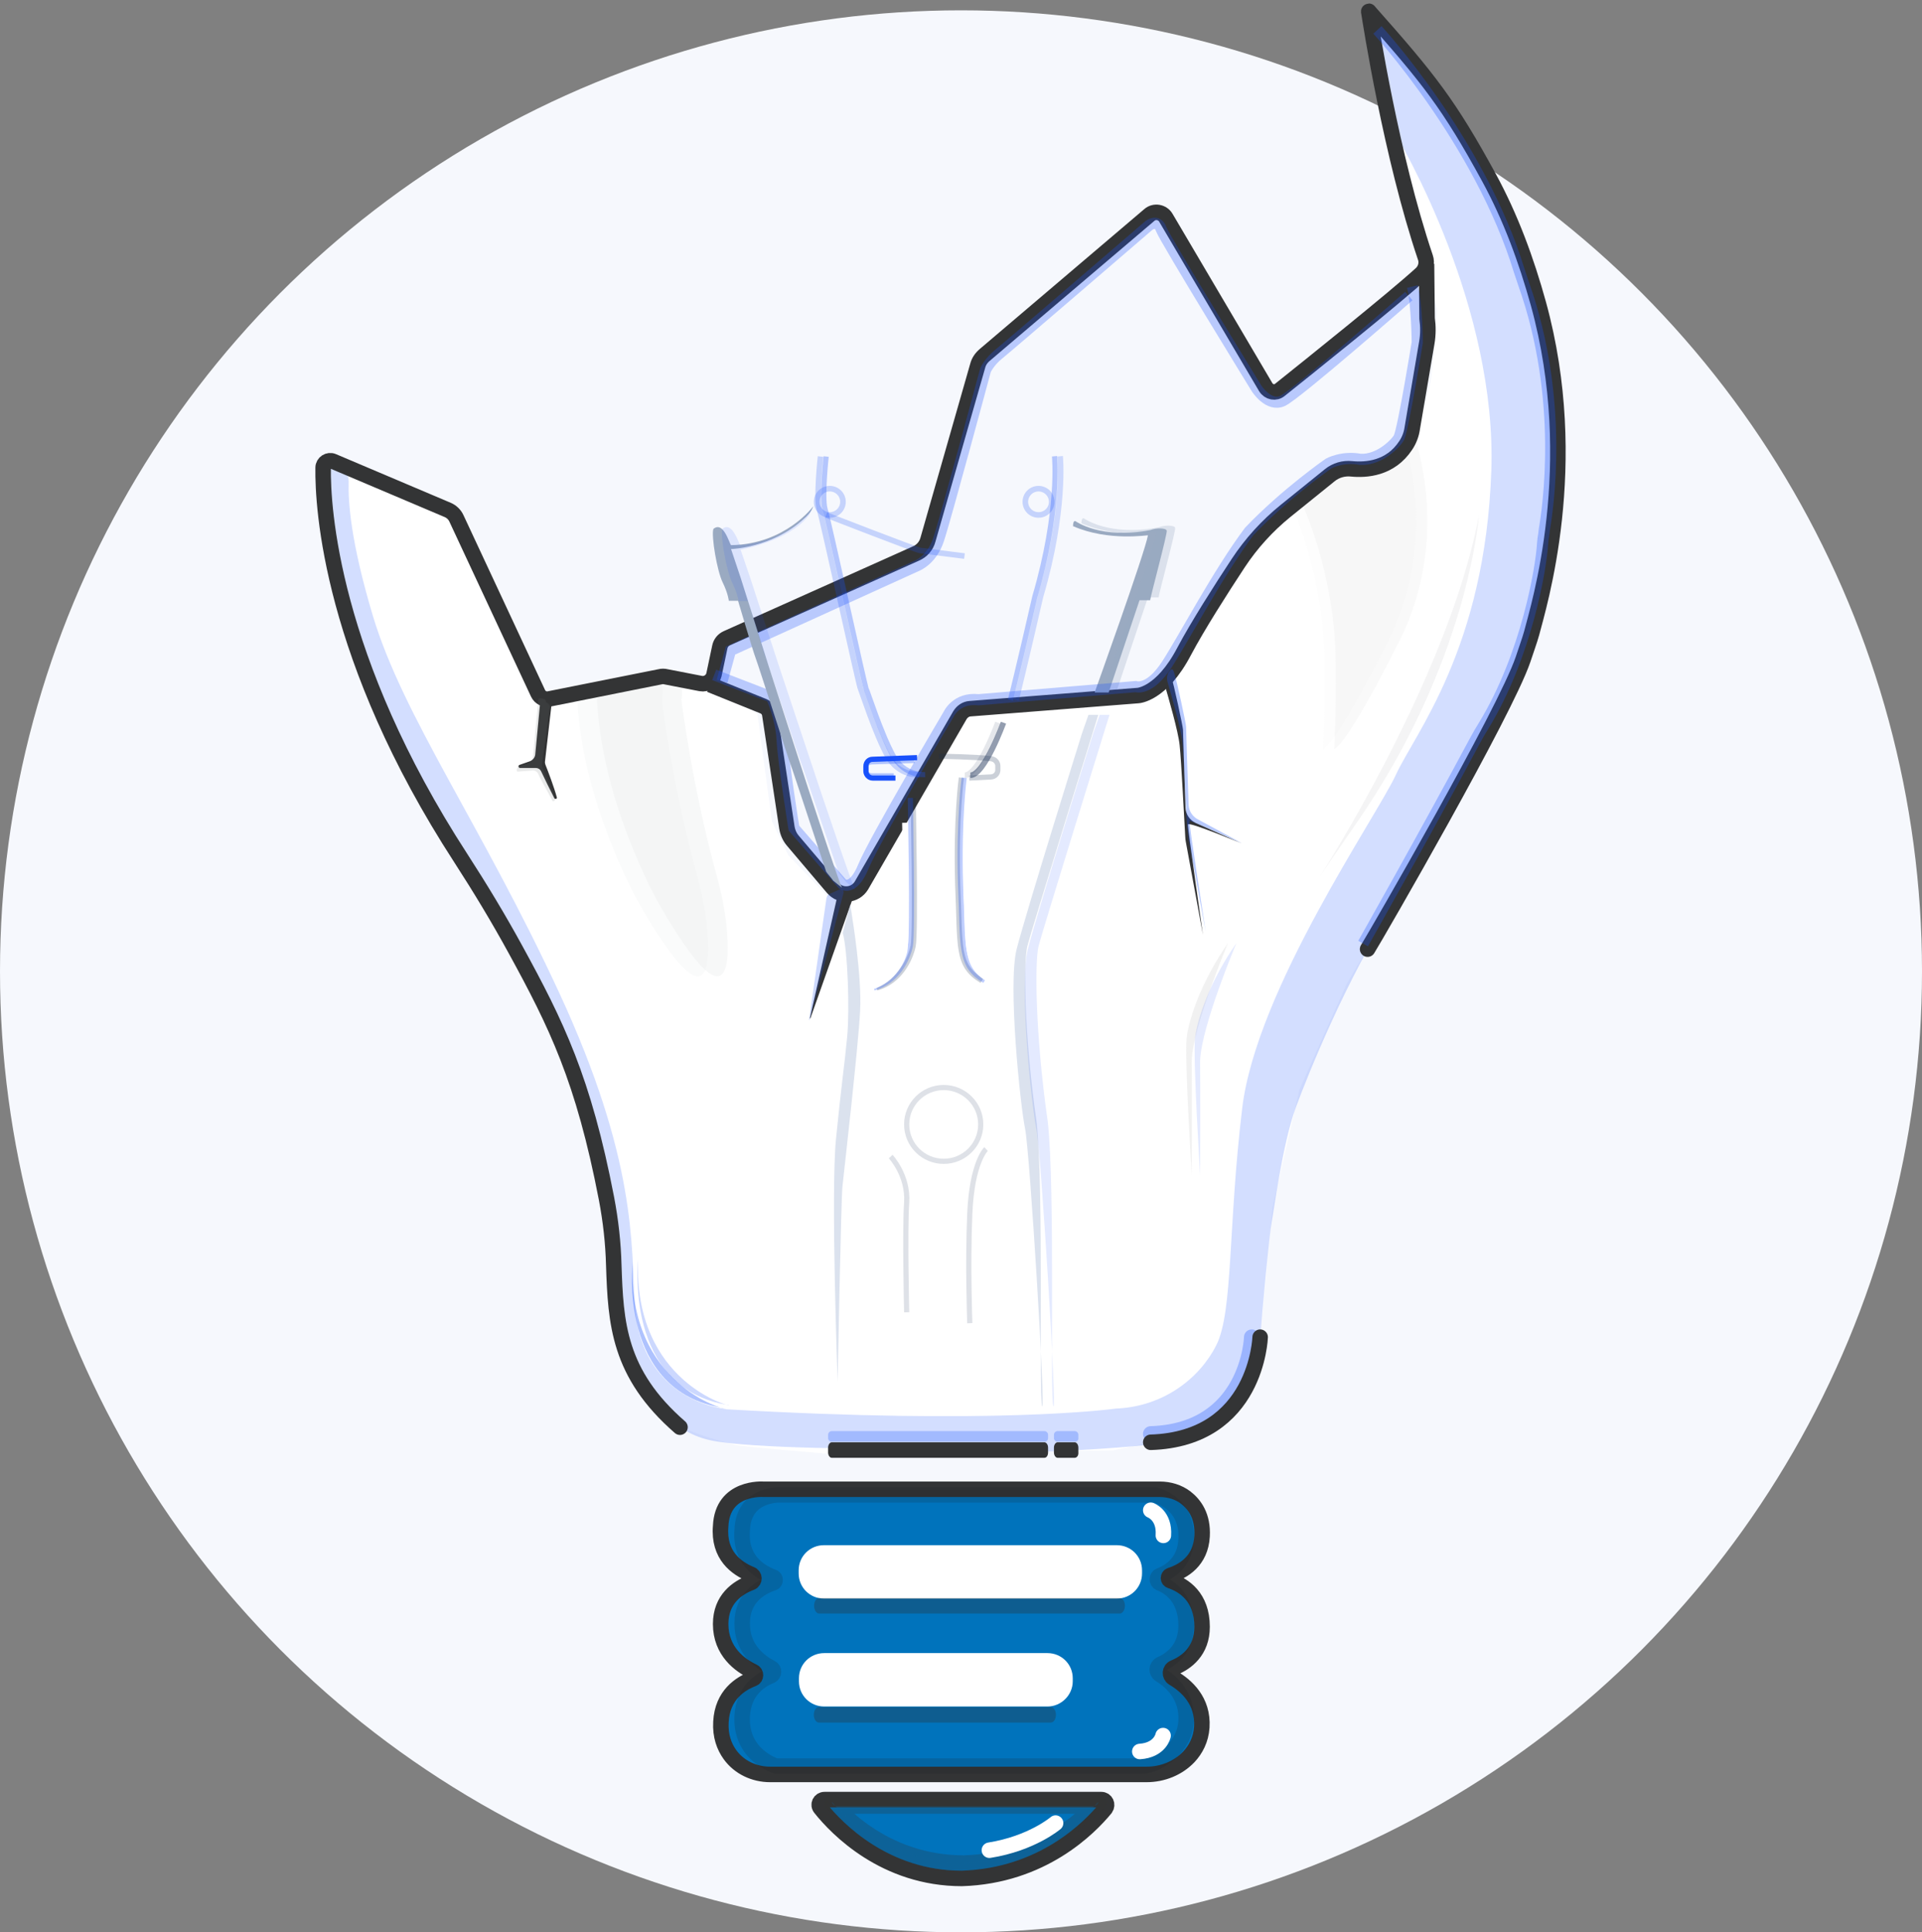 <?xml version="1.0" encoding="UTF-8"?>
<svg width="186px" height="187px" viewBox="0 0 186 187" version="1.1" xmlns="http://www.w3.org/2000/svg" xmlns:xlink="http://www.w3.org/1999/xlink">
    <rect x="0" y="0" width="186" height="187" fill="#808080" stroke="none"/>
    <!-- Generator: Sketch 47.1 (45422) - http://www.bohemiancoding.com/sketch -->
    <title>ICON</title>
    <desc>Created with Sketch.</desc>
    <defs></defs>
    <g id="Page-1" stroke="none" stroke-width="1" fill="none" fill-rule="evenodd">
        <g id="404" transform="translate(-170, -186)">
            <g id="Group-2" transform="translate(170, 164)">
                <g id="Looks-like-you’re-lo-+-The-page-you-are-loo-+-404-+-iocn-for-dribbble">
                    <g id="ICON" transform="translate(0, 23)">
                        <circle id="Oval-1" fill="#F6F8FD" cx="93" cy="93" r="93"></circle>
                        <g id="Group" transform="translate(31, 0)">
                            <path d="M0.624,43.532 L12.109,48.402 L19.982,64.04 L21.312,66.908 L25.33,66.096 L33.665,64.662 L39.692,66.502 L42.299,68.098 L43.71,78.514 L45.285,81.761 L49.086,85.738 L50.661,86.631 L54.19,80.598 L60.923,69.235 L61.765,67.584 L71.511,67.07 L77.566,66.367 C77.566,66.367 81.231,65.717 81.774,64.581 C82.317,63.445 85.629,58.385 85.629,58.385 L90.407,51.135 L94.887,47.59 L98.633,44.208 L99.312,43.911 C99.312,43.911 100.86,45.236 102.271,44.912 C103.656,44.587 105.095,43.343 105.339,42.91 C105.557,42.504 107.077,37.688 107.403,36.173 C107.729,34.658 108.081,28.976 108.081,28.976 L106.697,23.565 C106.697,23.565 104.389,16.233 104.308,15.097 C104.226,13.961 103.005,9.226 103.005,9.226 L101.484,1.055 C101.484,1.055 103.167,2.219 103.357,2.435 C103.548,2.651 109.113,10.092 109.113,10.092 L114.516,19.263 L117.394,26.974 L119.077,35.28 L119.62,44.29 L118.751,53.84 L115.52,64.879 L111.611,72.698 L105.937,82.979 L99.312,94.234 L94.751,104.433 L92.145,115.851 L91.005,127.755 C91.005,127.755 89.403,132.517 88.887,133.22 C88.371,133.924 85.575,136.738 85.575,136.738 L83.973,137.82 L76.697,139.362 L63.041,139.524 L48.787,139.659 C48.787,139.659 40.914,139.01 40.235,138.848 C39.557,138.686 34.67,137.495 33.095,135.926 C31.52,134.357 29.023,130.19 28.67,127.809 C28.317,125.428 28.262,119.016 28.262,119.016 C28.262,119.016 27.122,112.171 26.552,109.899 C25.955,107.653 23.701,100.754 23.077,99.374 C22.452,97.994 19.493,91.745 18.95,91.149 C18.407,90.554 13.412,81.112 12.353,80.273 C11.294,79.434 6,68.315 5.43,66.935 C4.86,65.555 2.063,57.98 2.199,57.601 C2.335,57.195 0.407,48.131 0.353,47.59 C0.299,47.049 0.353,43.397 0.624,43.532 L0.624,43.532 Z" id="Shape" fill="#FFFFFF"></path>
                            <path d="M33.041,66.745 C33.041,66.745 34.072,75.106 36.489,83.871 C36.977,85.63 37.33,87.416 37.466,89.228 C37.765,93.124 37.222,97.426 31.059,86.793 C29.131,83.466 24.977,74.51 24.842,65.771 L29.158,64.906 L32.633,64.96 C32.633,64.933 33.339,64.689 33.041,66.745 L33.041,66.745 Z" id="Shape" fill="#E8E9EA" opacity="0.18"></path>
                            <path d="M34.941,66.745 C34.941,66.745 35.973,75.106 38.389,83.871 C38.878,85.63 39.231,87.416 39.367,89.228 C39.665,93.124 39.122,97.426 32.959,86.793 C31.032,83.466 26.878,74.51 26.742,65.771 L31.059,64.906 L34.534,64.96 C34.534,64.933 35.24,64.689 34.941,66.745 L34.941,66.745 Z" id="Shape" fill="#E8E9EA" opacity="0.33"></path>
                            <path d="M103.303,10.525 C103.33,10.714 103.412,10.903 103.52,11.093 C104.878,13.23 113.864,28.841 113.321,44.56 C112.724,61.767 105.91,69.992 104.09,73.969 C102.271,77.946 90.597,94.721 89.213,106.246 C87.828,117.772 88.344,125.915 86.715,129.162 C85.086,132.409 81.611,135.06 77.186,135.304 L77.077,135.304 C76.262,135.412 65.104,136.873 39.367,135.385 C39.312,135.385 39.258,135.385 39.231,135.358 C34.561,134.708 30.787,131.272 30.434,125.347 C30.081,119.395 30.624,111.278 23.104,95.045 C15.584,78.812 8.009,68.342 5.077,58.575 C2.905,51.297 2.688,47.509 2.742,45.642 C2.769,44.939 2.281,44.317 1.575,44.154 L1.575,44.154 C0.814,43.965 0.271,44.452 0.353,45.236 C0.814,49.349 2.009,58.656 3.801,62.741 C6.19,68.206 11.62,79.434 14.199,82.816 C16.778,86.198 21.611,95.803 22.018,97.372 C22.425,98.941 26.443,108.275 27.041,113.47 C27.529,117.528 27.964,119.07 28.127,119.557 C28.181,119.693 28.208,119.855 28.208,119.99 C28.235,121.424 28.48,128.675 30.081,131.272 C31.873,134.167 33.719,137.468 37.656,138.361 C41.593,139.254 55.249,139.2 55.249,139.2 L68.688,139.47 C69.367,139.47 70.48,139.47 71.158,139.443 C77.701,139.145 80.742,138.767 81.991,138.577 C83.783,138.307 85.439,137.549 87.801,136.007 C88.371,135.655 90.76,132.706 90.977,128.404 C91.113,125.997 91.873,118.178 92.063,117.285 C92.253,116.392 93.095,109.709 94.425,106.111 C95.647,102.837 99.312,93.693 103.982,86.442 C108.081,80.111 109.167,77.432 109.357,76.864 C109.385,76.783 109.439,76.702 109.466,76.621 C110.253,75.295 116.606,64.635 117.149,60.469 C117.149,60.414 117.176,60.36 117.176,60.306 C117.367,59.522 118.86,53.678 119.104,51.676 C119.348,49.538 119.81,39.636 119.104,35.334 C118.398,31.032 116.552,23.186 115.222,20.833 C113.973,18.614 109.52,10.903 109.005,9.983 C108.977,9.929 108.923,9.875 108.896,9.821 L104.525,4.194 C100.29,-1.38 102.217,3.896 102.407,5.113 L103.303,10.525 L103.303,10.525 Z" id="Shape" fill="#1951FC" opacity="0.19"></path>
                            <path d="M104.552,40.502 C104.552,40.502 108.597,50.512 103.357,60.983 C98.118,71.453 97.032,71.48 97.032,71.48 C97.032,71.48 97.385,64.229 97.032,60.09 C96.679,55.95 95.403,50.891 93.855,47.644 C93.855,47.644 94.914,45.886 96.109,45.48 C97.466,45.02 101.186,44.208 101.186,44.208 C101.186,44.208 104.335,41.746 104.552,40.502 L104.552,40.502 Z" id="Shape" fill="#E5E5E5" opacity="0.08"></path>
                            <path d="M90.136,128.404 C90.136,128.404 89.864,137.468 80.362,137.766" id="Shape" stroke="#1951FC" stroke-width="1.5" opacity="0.3" stroke-linecap="round"></path>
                            <path d="M105.638,40.502 C105.638,40.502 109.683,50.512 104.443,60.983 C99.204,71.453 98.118,71.48 98.118,71.48 C98.118,71.48 98.471,64.229 98.118,60.09 C97.765,55.95 96.489,50.891 94.941,47.644 C94.941,47.644 96,45.886 97.195,45.48 C98.552,45.02 102.271,44.208 102.271,44.208 C102.271,44.208 105.421,41.746 105.638,40.502 L105.638,40.502 Z" id="Shape" fill="#E5E5E5" opacity="0.2"></path>
                            <g id="Shape">
                                <path d="M34.805,137.116 C28.833,131.922 28.588,127.025 28.398,121.451 C28.344,119.287 28.1,117.122 27.692,114.985 C25.466,103.432 22.833,98.103 18.896,90.906 C17.24,87.876 15.475,84.954 13.602,82.059 C1.005,62.66 0.217,48.104 0.271,44.262 C0.271,43.775 0.787,43.451 1.222,43.64 L12.326,48.348 C12.706,48.51 13.005,48.808 13.167,49.159 L21.068,66.096 C21.258,66.502 21.719,66.745 22.154,66.637 L32.851,64.5 C33.068,64.446 33.258,64.446 33.475,64.5 L36.814,65.149 C37.385,65.257 37.955,64.879 38.09,64.31 L38.661,61.605 C38.742,61.226 38.986,60.929 39.339,60.766 L57.638,52.568 C58.208,52.325 58.643,51.838 58.805,51.216 L63.611,34.414 C63.719,33.981 63.964,33.63 64.317,33.332 L80.226,19.804 C80.715,19.372 81.502,19.507 81.828,20.075 L91.493,36.471 C91.792,36.958 92.443,37.093 92.878,36.714 C95.593,34.55 104.063,27.759 106.534,25.486 C106.968,25.08 107.131,24.458 106.941,23.917 C103.629,14.123 101.62,1.136 101.457,0.108 C101.457,0.081 101.484,0.081 101.484,0.108 C107.294,6.656 109.222,9.091 113.104,16.206 C115.195,20.048 116.715,24.187 117.882,28.408 C122.172,43.992 117.882,57.709 117.231,60.252 C117.068,60.874 116.579,62.227 116.389,62.822 C114.652,67.936 102.271,89.364 101.348,90.852" stroke="#353D47" stroke-width="1.08"></path>
                                <path d="M34.805,137.116 C28.833,131.922 28.588,127.025 28.398,121.451 C28.344,119.287 28.1,117.122 27.692,114.985 C25.466,103.432 22.833,98.103 18.896,90.906 C17.24,87.876 15.475,84.954 13.602,82.059 C1.005,62.66 0.217,48.104 0.271,44.262 C0.271,43.775 0.787,43.451 1.222,43.64 L12.326,48.348 C12.706,48.51 13.005,48.808 13.167,49.159 L21.068,66.096 C21.258,66.502 21.719,66.745 22.154,66.637 L32.851,64.5 C33.068,64.446 33.258,64.446 33.475,64.5 L36.814,65.149 C37.385,65.257 37.955,64.879 38.09,64.31 L38.661,61.605 C38.742,61.226 38.986,60.929 39.339,60.766 L57.638,52.568 C58.208,52.325 58.643,51.838 58.805,51.216 L63.611,34.414 C63.719,33.981 63.964,33.63 64.317,33.332 L80.226,19.804 C80.715,19.372 81.502,19.507 81.828,20.075 L91.493,36.471 C91.792,36.958 92.443,37.093 92.878,36.714 C95.593,34.55 104.063,27.759 106.534,25.486 C106.968,25.08 107.131,24.458 106.941,23.917 C103.629,14.123 101.62,1.136 101.457,0.108 C101.457,0.081 101.484,0.081 101.484,0.108 C107.294,6.656 109.222,9.091 113.104,16.206 C115.195,20.048 116.715,24.187 117.882,28.408 C122.172,43.992 117.882,57.709 117.231,60.252 C117.068,60.874 116.579,62.227 116.389,62.822 C114.652,67.936 102.271,89.364 101.348,90.852" stroke="#333435" stroke-width="1.5" stroke-linecap="round"></path>
                            </g>
                            <path d="M37.71,65.257 L42.869,67.341 C43.195,67.476 43.439,67.774 43.493,68.125 L45.149,79.083 C45.231,79.57 45.421,80.003 45.747,80.381 L49.602,84.927 C50.362,85.819 51.774,85.684 52.371,84.683 L61.9,68.206 C62.118,67.855 62.471,67.611 62.878,67.584 L79.113,66.313 C79.113,66.313 81.394,66.231 83.593,62.038 C84.896,59.576 87.176,56.004 88.833,53.488 C90.081,51.594 91.629,49.89 93.394,48.456 L97.683,44.993 C98.281,44.506 99.041,44.29 99.801,44.371 C101.186,44.506 103.548,44.371 105.041,42.098 C105.367,41.611 105.584,41.043 105.665,40.475 L107.077,32.169 C107.213,31.384 107.213,30.6 107.104,29.815 L107.05,24.539" id="Shape" stroke="#333435" stroke-width="1.5"></path>
                            <path d="M81.91,64.202 C81.665,64.5 81.611,64.906 81.719,65.284 C82.072,66.502 83.023,69.776 83.158,71.101 C83.321,72.562 83.62,78.677 83.701,79.975 C83.701,80.138 83.729,80.3 83.756,80.462 L85.412,89.445 C85.412,89.445 83.919,79.083 83.973,78.785 C84.027,78.487 89.158,80.625 89.158,80.625 L84.733,78.65 C84.136,78.379 83.756,77.811 83.729,77.189 C83.647,74.943 83.484,69.803 83.484,69.613 C83.484,69.37 82.588,65.149 82.317,64.365 C82.235,63.932 82.072,64.013 81.91,64.202 L81.91,64.202 Z" id="Shape" fill="#333435"></path>
                            <path d="M82.181,63.932 C81.937,64.229 81.882,64.635 81.991,65.014 C82.344,66.231 83.294,69.505 83.43,70.831 C83.593,72.292 83.729,78.217 83.973,79.705 C84,79.867 84,80.03 84.027,80.192 L85.683,89.174 C85.683,89.174 84.054,78.758 84.109,78.433 C84.244,78.406 89.186,80.598 89.186,80.598 L85.032,78.352 C84.434,78.082 84.054,77.513 84.027,76.891 C83.946,74.646 83.783,69.505 83.783,69.316 C83.783,69.072 82.887,64.852 82.615,64.067 C82.507,63.661 82.344,63.742 82.181,63.932 L82.181,63.932 Z" id="Shape" fill="#1951FC" opacity="0.31"></path>
                            <path d="M22.371,67.205 L21.747,72.643 C21.719,72.779 21.747,72.914 21.801,73.049 C22.018,73.59 22.615,75.16 22.887,76.161 C22.941,76.296 22.724,76.377 22.643,76.242 C22.235,75.457 21.638,74.213 21.367,73.645 C21.258,73.428 21.068,73.32 20.851,73.32 L19.33,73.32 C19.167,73.32 19.113,73.076 19.276,73.022 L20.281,72.671 C20.552,72.562 20.769,72.319 20.796,72.021 L21.285,66.881 C21.312,66.61 21.557,66.421 21.828,66.448 L21.964,66.718 C22.235,66.745 22.398,66.962 22.371,67.205 L22.371,67.205 Z" id="Shape" fill="#333435"></path>
                            <path d="M22.208,67.503 L21.448,72.914 C21.421,73.049 21.448,73.185 21.502,73.32 C21.692,73.861 22.452,75.322 22.724,76.35 C22.751,76.485 22.507,76.621 22.452,76.485 C22.072,75.701 21.339,74.51 21.095,73.915 C21.014,73.699 20.796,73.563 20.579,73.563 L19.086,73.672 C18.923,73.672 19.059,73.212 19.222,73.158 L20.036,72.887 C20.335,72.806 20.525,72.535 20.579,72.238 L21.095,66.718 C21.122,66.448 21.475,66.637 21.747,66.664 L21.855,66.962 C22.072,67.043 22.262,67.259 22.208,67.503 L22.208,67.503 Z" id="Shape" fill="#6F7175" opacity="0.15"></path>
                            <path d="M51.665,85.549 L47.43,97.534 C47.43,97.561 47.376,97.561 47.376,97.534 L49.982,85.955 C50.009,85.765 50.145,85.603 50.335,85.549 L51.285,85.224 C51.529,85.116 51.719,85.332 51.665,85.549 L51.665,85.549 Z" id="Shape" fill="#333435"></path>
                            <path d="M50.633,85.414 L47.348,97.697 C47.348,97.724 47.294,97.724 47.294,97.697 L48.977,85.928 C49.005,85.738 49.113,85.576 49.303,85.495 L50.226,85.089 C50.471,84.981 50.688,85.17 50.633,85.414 L50.633,85.414 Z" id="Shape" fill="#1951FC" opacity="0.22"></path>
                            <path d="M73.113,49.457 C73.113,49.457 75.557,51.216 80.335,50.296 C80.878,50.079 81.828,50.079 81.91,50.35 C81.991,50.62 80.308,56.816 80.308,57.087 L79.276,57.087 L76.29,66.015 L74.932,66.015 C74.932,66.015 79.819,52.433 80.09,50.81 C80.145,50.756 76.29,51.432 72.842,49.917 C72.842,49.836 72.842,49.295 73.113,49.457 L73.113,49.457 Z" id="Shape" fill="#9AAAC1"></path>
                            <path d="M73.928,49.187 C73.928,49.187 76.371,50.945 81.149,50.025 C81.692,49.809 82.643,49.809 82.724,50.079 C82.805,50.35 81.122,56.546 81.122,56.816 L80.09,56.816 L77.104,65.744 L75.747,65.744 C75.747,65.744 80.633,52.163 80.905,50.539 C80.959,50.485 77.104,51.162 73.656,49.646 C73.656,49.565 73.656,49.024 73.928,49.187 L73.928,49.187 Z" id="Shape" fill="#9AAAC1" opacity="0.29"></path>
                            <path d="M75.285,68.179 C75.285,68.179 68.769,89.147 68.416,90.581 C68.063,92.015 68.063,98.806 69.312,107.572 C70.045,114.146 69.502,134.357 69.855,135.087 C70.208,135.818 68.661,110.44 68.199,108.221 C67.738,105.976 66.516,94.288 67.385,90.852 C68.253,87.416 73.71,69.965 73.71,69.965 L74.335,68.179 L75.285,68.179 L75.285,68.179 Z" id="Shape" fill="#B4C1DB" opacity="0.48"></path>
                            <path d="M76.371,68.179 C76.371,68.179 69.855,89.147 69.502,90.581 C69.149,92.015 69.149,98.806 70.398,107.572 C71.131,114.146 70.588,134.357 70.941,135.087 C71.294,135.818 69.747,110.44 69.285,108.221 C68.824,105.976 67.602,94.288 68.471,90.852 C69.339,87.416 74.796,69.965 74.796,69.965 L75.421,68.179 L76.371,68.179 L76.371,68.179 Z" id="Shape" fill="#1951FC" opacity="0.12"></path>
                            <path d="M50.552,89.283 C51.041,90.96 51.231,96.723 50.986,99.32 C50.742,101.944 50.416,104.001 49.9,109.249 C49.385,114.471 50.063,132.706 50.063,132.706 C50.063,132.706 50.389,115.174 50.525,113.849 C50.661,112.55 52.072,100.186 52.235,96.858 C52.425,93.53 51.475,87.794 51.475,87.794 L51.285,86.496 L50.552,89.283 L50.552,89.283 Z" id="Shape" fill="#B4C1DB" opacity="0.48"></path>
                            <path d="M66.109,68.937 C66.109,68.937 64.262,74.023 62.905,74.023" id="Shape" stroke="#142A51" stroke-width="0.54" opacity="0.46"></path>
                            <path d="M48.95,43.18 C48.95,43.18 48.516,47.103 48.842,48.267 C49.195,49.403 52.697,65.501 52.833,65.69 C52.941,65.853 54.271,70.073 55.493,72.238 C55.928,72.995 56.633,73.59 57.475,73.834 C57.882,73.969 58.534,73.969 58.534,73.969" id="Shape" stroke="#1951FC" stroke-width="0.5" opacity="0.3"></path>
                            <path d="M71.05,43.153 C71.05,43.153 71.593,48.429 69.149,56.735 C67.602,63.499 66.787,66.745 66.787,66.745" id="Shape" stroke="#1951FC" stroke-width="0.5" opacity="0.3"></path>
                            <path d="M71.593,43.153 C71.593,43.153 72.136,48.429 69.692,56.735 C68.145,63.499 67.33,66.745 67.33,66.745" id="Shape" stroke="#1951FC" stroke-width="0.54" opacity="0.19"></path>
                            <ellipse id="Oval" stroke="#1951FC" stroke-width="0.54" opacity="0.22" cx="69.502" cy="47.563" rx="1.276" ry="1.272"></ellipse>
                            <ellipse id="Oval" stroke="#1951FC" stroke-width="0.54" opacity="0.22" cx="49.303" cy="47.563" rx="1.276" ry="1.272"></ellipse>
                            <path d="M57.747,72.319 L53.43,72.481 C53.077,72.481 52.805,72.779 52.805,73.13 L52.805,73.645 C52.805,73.996 53.104,74.294 53.457,74.294 L55.656,74.294" id="Shape" stroke="#1951FC" stroke-width="0.5"></path>
                            <path d="M57.502,72.589 L53.376,72.725 C53.05,72.725 52.778,72.941 52.778,73.212 L52.778,73.59 C52.778,73.861 53.05,74.077 53.376,74.077 L55.493,74.077" id="Shape" stroke-opacity="0.31" stroke="#1951FC" stroke-width="0.5"></path>
                            <path d="M59.864,72.184 C59.864,72.184 63.448,72.238 64.941,72.427 C65.294,72.481 65.566,72.779 65.566,73.13 L65.566,73.509 C65.566,73.861 65.294,74.159 64.914,74.186 L62.796,74.294" id="Shape" stroke="#142A51" stroke-width="0.5" opacity="0.22"></path>
                            <path d="M62.036,74.267 C62.036,74.267 61.493,78.19 61.683,84.629 C61.955,90.716 61.548,92.421 64.018,93.909" id="Shape" stroke="#142A51" stroke-width="0.5" opacity="0.22"></path>
                            <path d="M62.308,74.267 C62.308,74.267 61.765,78.19 61.955,84.629 C62.226,90.716 61.819,92.421 64.29,93.909" id="Shape" stroke="#1951FC" stroke-width="0.5" opacity="0.28"></path>
                            <path d="M62.851,75.782 C62.851,75.782 62.308,79.407 62.498,85.332 C62.769,90.96 62.362,92.502 64.833,93.882" id="Shape" stroke="#FFFFFF" stroke-width="0.5"></path>
                            <path d="M57.367,76.215 C57.367,76.215 57.638,89.283 57.367,90.554 C57.095,91.826 56.09,93.99 53.837,94.612" id="Shape" stroke="#142A51" stroke-width="0.5" opacity="0.22"></path>
                            <path d="M57.095,76.215 C57.095,76.215 57.367,89.283 57.095,90.554 C56.824,91.826 55.819,93.99 53.566,94.612" id="Shape" stroke="#1951FC" stroke-width="0.5" opacity="0.28"></path>
                            <path d="M56.552,78.623 C56.552,78.623 56.824,89.986 56.552,91.095 C56.281,92.204 55.276,94.071 53.023,94.612" id="Shape" stroke="#FFFFFF" stroke-width="0.5"></path>
                            <ellipse id="Oval" stroke="#142A51" stroke-width="0.5" opacity="0.14" cx="60.326" cy="107.815" rx="3.584" ry="3.571"></ellipse>
                            <path d="M64.425,110.196 C64.425,110.196 63.068,111.468 62.851,116.419 C62.633,121.37 62.851,127.052 62.851,127.052" id="Shape" stroke="#142A51" stroke-width="0.5" opacity="0.14"></path>
                            <path d="M55.195,110.927 C55.195,110.927 56.905,112.739 56.742,115.364 C56.552,117.988 56.742,125.997 56.742,125.997" id="Shape" stroke="#142A51" stroke-width="0.5" opacity="0.14"></path>
                            <path d="M70.072,140.077 L49.493,140.077 C49.303,140.077 49.14,139.84 49.14,139.564 L49.14,139.09 C49.14,138.814 49.303,138.577 49.493,138.577 L70.072,138.577 C70.262,138.577 70.425,138.814 70.425,139.09 L70.425,139.564 C70.425,139.84 70.29,140.077 70.072,140.077 L70.072,140.077 Z" id="Shape" fill="#333435"></path>
                            <path d="M73.005,140.077 L71.348,140.077 C71.158,140.077 70.995,139.84 70.995,139.564 L70.995,139.09 C70.995,138.814 71.158,138.577 71.348,138.577 L73.005,138.577 C73.195,138.577 73.357,138.814 73.357,139.09 L73.357,139.564 C73.385,139.84 73.222,140.077 73.005,140.077 L73.005,140.077 Z" id="Shape" fill="#333435"></path>
                            <path d="M70.072,138.523 L49.493,138.523 C49.303,138.523 49.14,138.361 49.14,138.171 L49.14,137.847 C49.14,137.657 49.303,137.495 49.493,137.495 L70.072,137.495 C70.262,137.495 70.425,137.657 70.425,137.847 L70.425,138.171 C70.425,138.361 70.29,138.523 70.072,138.523 L70.072,138.523 Z" id="Shape" fill="#1951FC" opacity="0.26"></path>
                            <path d="M73.005,138.523 L71.348,138.523 C71.158,138.523 70.995,138.361 70.995,138.171 L70.995,137.847 C70.995,137.657 71.158,137.495 71.348,137.495 L73.005,137.495 C73.195,137.495 73.357,137.657 73.357,137.847 L73.357,138.171 C73.385,138.361 73.222,138.523 73.005,138.523 L73.005,138.523 Z" id="Shape" fill="#1951FC" opacity="0.26"></path>
                            <path d="M42.869,143.123 L81.231,143.123 C82.154,143.123 83.05,143.393 83.756,143.934 C84.597,144.584 85.439,145.72 85.33,147.668 C85.195,150.076 83.511,151.05 82.262,151.456 C82.018,151.537 82.018,151.888 82.262,151.97 C83.566,152.403 85.33,153.539 85.33,156.434 C85.33,158.788 83.81,159.897 82.615,160.384 C82.181,160.573 82.154,161.141 82.534,161.385 C83.783,162.115 85.466,163.576 85.303,166.147 C85.222,167.364 84.706,168.311 84.054,169.014 C82.995,170.124 81.502,170.719 79.955,170.719 L43.52,170.719 C42,170.719 40.534,170.043 39.638,168.798 C39.095,168.041 38.688,167.012 38.769,165.633 C38.905,163.008 40.67,161.926 41.864,161.466 C42.19,161.358 42.19,160.898 41.891,160.763 C40.615,160.167 38.742,158.815 38.742,156.163 C38.742,153.755 40.371,152.646 41.674,152.159 C42.054,152.024 42.054,151.483 41.674,151.347 C40.29,150.779 38.498,149.535 38.742,146.694 C38.905,142.825 42.869,143.123 42.869,143.123 L42.869,143.123 Z" id="Shape" stroke="#333435" stroke-width="1.5" fill="#0073BC"></path>
                            <path d="M44.63,143.664 L80.744,143.664 C80.744,143.664 83.996,144.34 83.786,147.993 C83.681,150.103 82.343,151.05 81.242,151.483 C80.927,151.591 80.927,152.051 81.216,152.186 C82.37,152.646 83.786,153.755 83.786,156.326 C83.786,158.517 82.422,159.572 81.321,160.059 C80.901,160.249 80.875,160.817 81.268,161.06 C82.422,161.764 83.917,163.171 83.786,165.551 C83.655,167.797 81.95,169.014 80.901,169.556 C80.455,169.772 79.983,169.907 79.485,169.907 L44.079,169.907 C44.079,169.907 40.618,168.852 40.827,165.064 C40.958,162.657 42.506,161.601 43.607,161.168 C43.922,161.033 43.948,160.573 43.634,160.411 C42.48,159.816 40.801,158.544 40.827,156.082 C40.827,153.62 42.585,152.592 43.817,152.186 C44.079,152.105 44.079,151.699 43.817,151.618 C42.506,151.131 40.591,149.941 40.827,147.073 C40.958,143.42 44.63,143.664 44.63,143.664 L44.63,143.664 Z" id="Shape" stroke="#1D2128" stroke-width="1.5" opacity="0.17"></path>
                            <path d="M48.787,173.154 L75.584,173.154 C76.018,173.154 76.235,173.641 75.991,173.993 C74.416,175.914 69.855,180.54 62.09,180.784 C54.624,180.784 49.982,175.968 48.407,173.993 C48.109,173.641 48.353,173.154 48.787,173.154 L48.787,173.154 Z" id="Shape" stroke="#333435" stroke-width="1.5" fill="#0073BC"></path>
                            <path d="M74.824,173.776 C75.231,173.776 75.448,173.209 75.176,173.48 C73.71,175.13 69.502,179.08 62.281,179.297 C60.365,179.297 58.649,178.982 57.138,178.49 C56.299,178.217 55.524,177.89 54.813,177.532 C52.175,176.203 50.422,174.451 49.602,173.48 C49.357,173.182 49.575,173.776 49.982,173.776 L74.824,173.776 Z" id="Shape" stroke="#333435" stroke-width="1.5" fill="#0073BC" opacity="0.26"></path>
                            <path d="M48.733,153.701 C47.376,153.701 46.29,152.619 46.29,151.266 L46.29,150.969 C46.29,149.616 47.376,148.534 48.733,148.534 L77.077,148.534 C78.434,148.534 79.52,149.616 79.52,150.969 L79.52,151.266 C79.52,152.619 78.434,153.701 77.077,153.701 L48.733,153.701 Z" id="Shape" fill="#FFFFFF"></path>
                            <path d="M70.371,164.145 L48.76,164.145 C47.403,164.145 46.317,163.062 46.317,161.71 L46.317,161.412 C46.317,160.059 47.403,158.977 48.76,158.977 L70.371,158.977 C71.729,158.977 72.814,160.059 72.814,161.412 L72.814,161.71 C72.814,163.035 71.701,164.145 70.371,164.145 L70.371,164.145 Z" id="Shape" fill="#FFFFFF"></path>
                            <path d="M70.697,165.699 L48.244,165.699 C47.973,165.699 47.756,165.365 47.756,164.949 L47.756,164.949 C47.756,164.532 47.973,164.199 48.244,164.199 L70.697,164.199 C70.968,164.199 71.186,164.532 71.186,164.949 L71.186,164.949 C71.186,165.365 70.968,165.699 70.697,165.699 L70.697,165.699 Z" id="Shape" fill="#2D2D2D" opacity="0.31"></path>
                            <path d="M77.376,155.147 L48.271,155.147 C48,155.147 47.783,154.814 47.783,154.397 L47.783,154.397 C47.783,153.98 48,153.647 48.271,153.647 L77.376,153.647 C77.647,153.647 77.864,153.98 77.864,154.397 L77.864,154.397 C77.864,154.814 77.62,155.147 77.376,155.147 L77.376,155.147 Z" id="Shape" fill="#2D2D2D" opacity="0.31"></path>
                            <path d="M80.362,145.152 C80.362,145.152 81.719,145.639 81.584,147.587" id="Shape" stroke="#FFFFFF" stroke-width="1.5" stroke-linecap="round"></path>
                            <path d="M81.557,166.958 C81.557,166.958 81.285,168.365 79.303,168.5" id="Shape" stroke="#FFFFFF" stroke-width="1.5" stroke-linecap="round"></path>
                            <path d="M71.154,175.428 C71.154,175.428 68.846,177.403 64.747,178.052" id="Shape" stroke="#FFFFFF" stroke-width="1.5" stroke-linecap="round"></path>
                            <path d="M77.077,135.277 C77.077,135.277 87.041,135.304 87.828,123.643 C87.828,123.643 84.054,134.925 77.077,135.277 L77.077,135.277 Z" id="Shape"></path>
                            <path d="M90.95,128.404 C90.95,128.404 90.652,138.253 80.362,138.577" id="Shape" stroke="#333435" stroke-width="1.5" stroke-linecap="round"></path>
                            <path d="M38.118,64.31 L43.656,66.448 C43.656,66.448 44.579,68.45 44.688,70.587 C44.796,72.725 45.828,79.137 45.828,79.137 L50.525,84.548 C50.525,84.548 51.529,85.359 52.561,82.843 C53.593,80.327 60.787,68.152 60.787,68.152 C60.787,68.152 61.52,66.475 63.692,66.718 L78.896,65.447 C78.896,65.447 80.226,65.934 81.937,63.282 C83.647,60.631 86.824,54.543 89.891,50.431 C93.394,46.752 97.575,43.857 97.575,43.857 C97.575,43.857 98.878,43.126 100.643,43.451 C102.543,43.559 104.172,41.8 104.389,41.341 C104.824,40.367 106.154,32.142 106.154,32.142 C106.154,32.142 106.127,28.489 105.692,26.731" id="Shape" stroke="#1951FC" stroke-width="1.08" opacity="0.28"></path>
                            <path d="M102.299,1.894 C102.299,1.894 112.208,12.662 116.036,25.243 C116.172,25.648 116.308,26.054 116.443,26.46 C120.434,37.661 118.778,48.321 118.452,50.242 L118.398,50.702 C118.344,51.026 118.317,51.189 118.29,51.513 C118.154,53.975 116.742,62.417 112.561,69.262 C112.29,69.694 112.018,70.154 111.774,70.614 C107.104,79.353 100.914,90.311 100.914,90.311" id="Shape" stroke="#1951FC" stroke-width="1.08" opacity="0.3"></path>
                            <path d="M38.878,64.933 L39.692,61.957 L57.719,53.759 C57.719,53.759 59.186,53.218 59.837,51.189 C60.516,49.159 64.371,34.82 64.371,34.82 C64.371,34.82 64.724,34.009 65.674,33.251 C66.624,32.493 80.199,20.806 80.199,20.806 C80.199,20.806 81.014,20.183 81.367,21.157 C81.719,22.131 90.597,36.579 90.597,36.579 C90.597,36.579 91.765,38.419 93.122,37.796 C94.48,37.174 105.339,27.651 105.339,27.651" id="Shape" stroke="#1951FC" stroke-width="1.08" opacity="0.28"></path>
                            <path d="M65.566,68.937 C65.566,68.937 63.719,74.023 62.362,74.023" id="Shape" stroke-opacity="0.24" stroke="#142A51" stroke-width="0.54" opacity="0.46"></path>
                            <path d="M87.828,90.284 C87.828,90.284 84.434,98.346 84.326,101.647 C84.353,104.975 84.326,112.739 84.326,112.739 C84.326,112.739 83.62,101.376 83.837,99.428 C84.054,97.561 85.303,93.909 87.828,90.284 L87.828,90.284 Z" id="Shape" fill="#E5E5E5" opacity="0.5"></path>
                            <path d="M88.643,90.284 C88.643,90.284 85.249,98.346 85.14,101.647 C85.167,104.975 85.14,112.739 85.14,112.739 C85.14,112.739 84.434,101.376 84.652,99.428 C84.869,97.561 86.118,93.909 88.643,90.284 L88.643,90.284 Z" id="Shape" fill="#1951FC" opacity="0.12"></path>
                            <path d="M112.127,48.862 C112.127,48.862 111.122,63.147 100.072,78.947 C89.05,94.775 108.326,69.072 112.127,48.862 L112.127,48.862 Z" id="Shape" fill="#E8E9EA" opacity="0.47"></path>
                            <path d="M30.217,121.127 C30.217,121.127 28.751,133.653 38.986,135.249 C39.421,135.493 29.701,133.112 30.217,121.127 L30.217,121.127 Z" id="Shape" fill="#1951FC" opacity="0.35"></path>
                            <path d="M30.76,120.856 C30.76,120.856 29.294,133.383 39.529,134.979 C39.964,135.222 30.244,132.842 30.76,120.856 L30.76,120.856 Z" id="Shape" fill="#1951FC" opacity="0.22"></path>
                            <path d="M50.498,84.927 C50.335,84.872 47.05,74.808 47.05,74.808 L43.303,63.201 L40.67,54.895 L39.747,52.136 C39.747,52.136 43.683,52.027 46.724,49.268 C47.593,48.537 47.701,47.996 47.701,47.996 C47.701,47.996 45.014,51.676 39.747,51.757 C39.584,51.622 39.014,49.376 38.036,50.188 C37.819,50.864 38.389,54.246 38.932,55.355 C39.475,56.464 39.529,57.141 39.529,57.141 L40.425,57.141 C40.425,57.141 41.864,62.011 42.136,62.714 C42.407,63.418 45.339,72.589 45.502,72.968 C45.665,73.347 48.869,83.141 48.95,83.357 C49.032,83.493 49.466,83.98 49.629,84.223" id="Shape" fill="#9AAAC1"></path>
                            <path d="M51.774,85.143 C51.611,85.089 48.217,74.97 48.217,74.97 L44.335,63.309 L41.62,54.976 L40.67,52.19 C40.67,52.19 45.339,51.378 47.24,48.916 C47.43,48.727 47.593,48.131 47.593,48.131 C47.593,48.131 45.774,51.27 40.643,51.757 C40.48,51.622 39.882,49.376 38.905,50.188 C38.688,50.864 39.312,54.273 39.855,55.382 C40.398,56.491 40.48,57.168 40.48,57.168 L41.376,57.168 C41.376,57.168 42.869,62.065 43.14,62.768 C43.412,63.472 46.425,72.698 46.615,73.049 C46.778,73.428 50.063,83.249 50.172,83.466 C50.253,83.601 50.688,84.088 50.851,84.331" id="Shape" fill="#1951FC" opacity="0.12"></path>
                            <path d="M48.407,43.18 C48.407,43.18 47.973,47.103 48.299,48.267 C48.652,49.403 52.154,65.501 52.29,65.69 C52.398,65.853 53.729,70.073 54.95,72.238 C55.385,72.995 56.09,73.59 56.932,73.834 C57.339,73.969 57.991,73.969 57.991,73.969" id="Shape" stroke="#1951FC" stroke-width="0.54" opacity="0.22"></path>
                            <path d="M48.95,48.835 C48.95,48.835 57.638,52.217 58.045,52.271 C58.452,52.325 62.335,52.812 62.335,52.812" id="Shape" stroke="#1951FC" stroke-width="0.54" opacity="0.22"></path>
                        </g>
                    </g>
                </g>
            </g>
        </g>
    </g>
</svg>